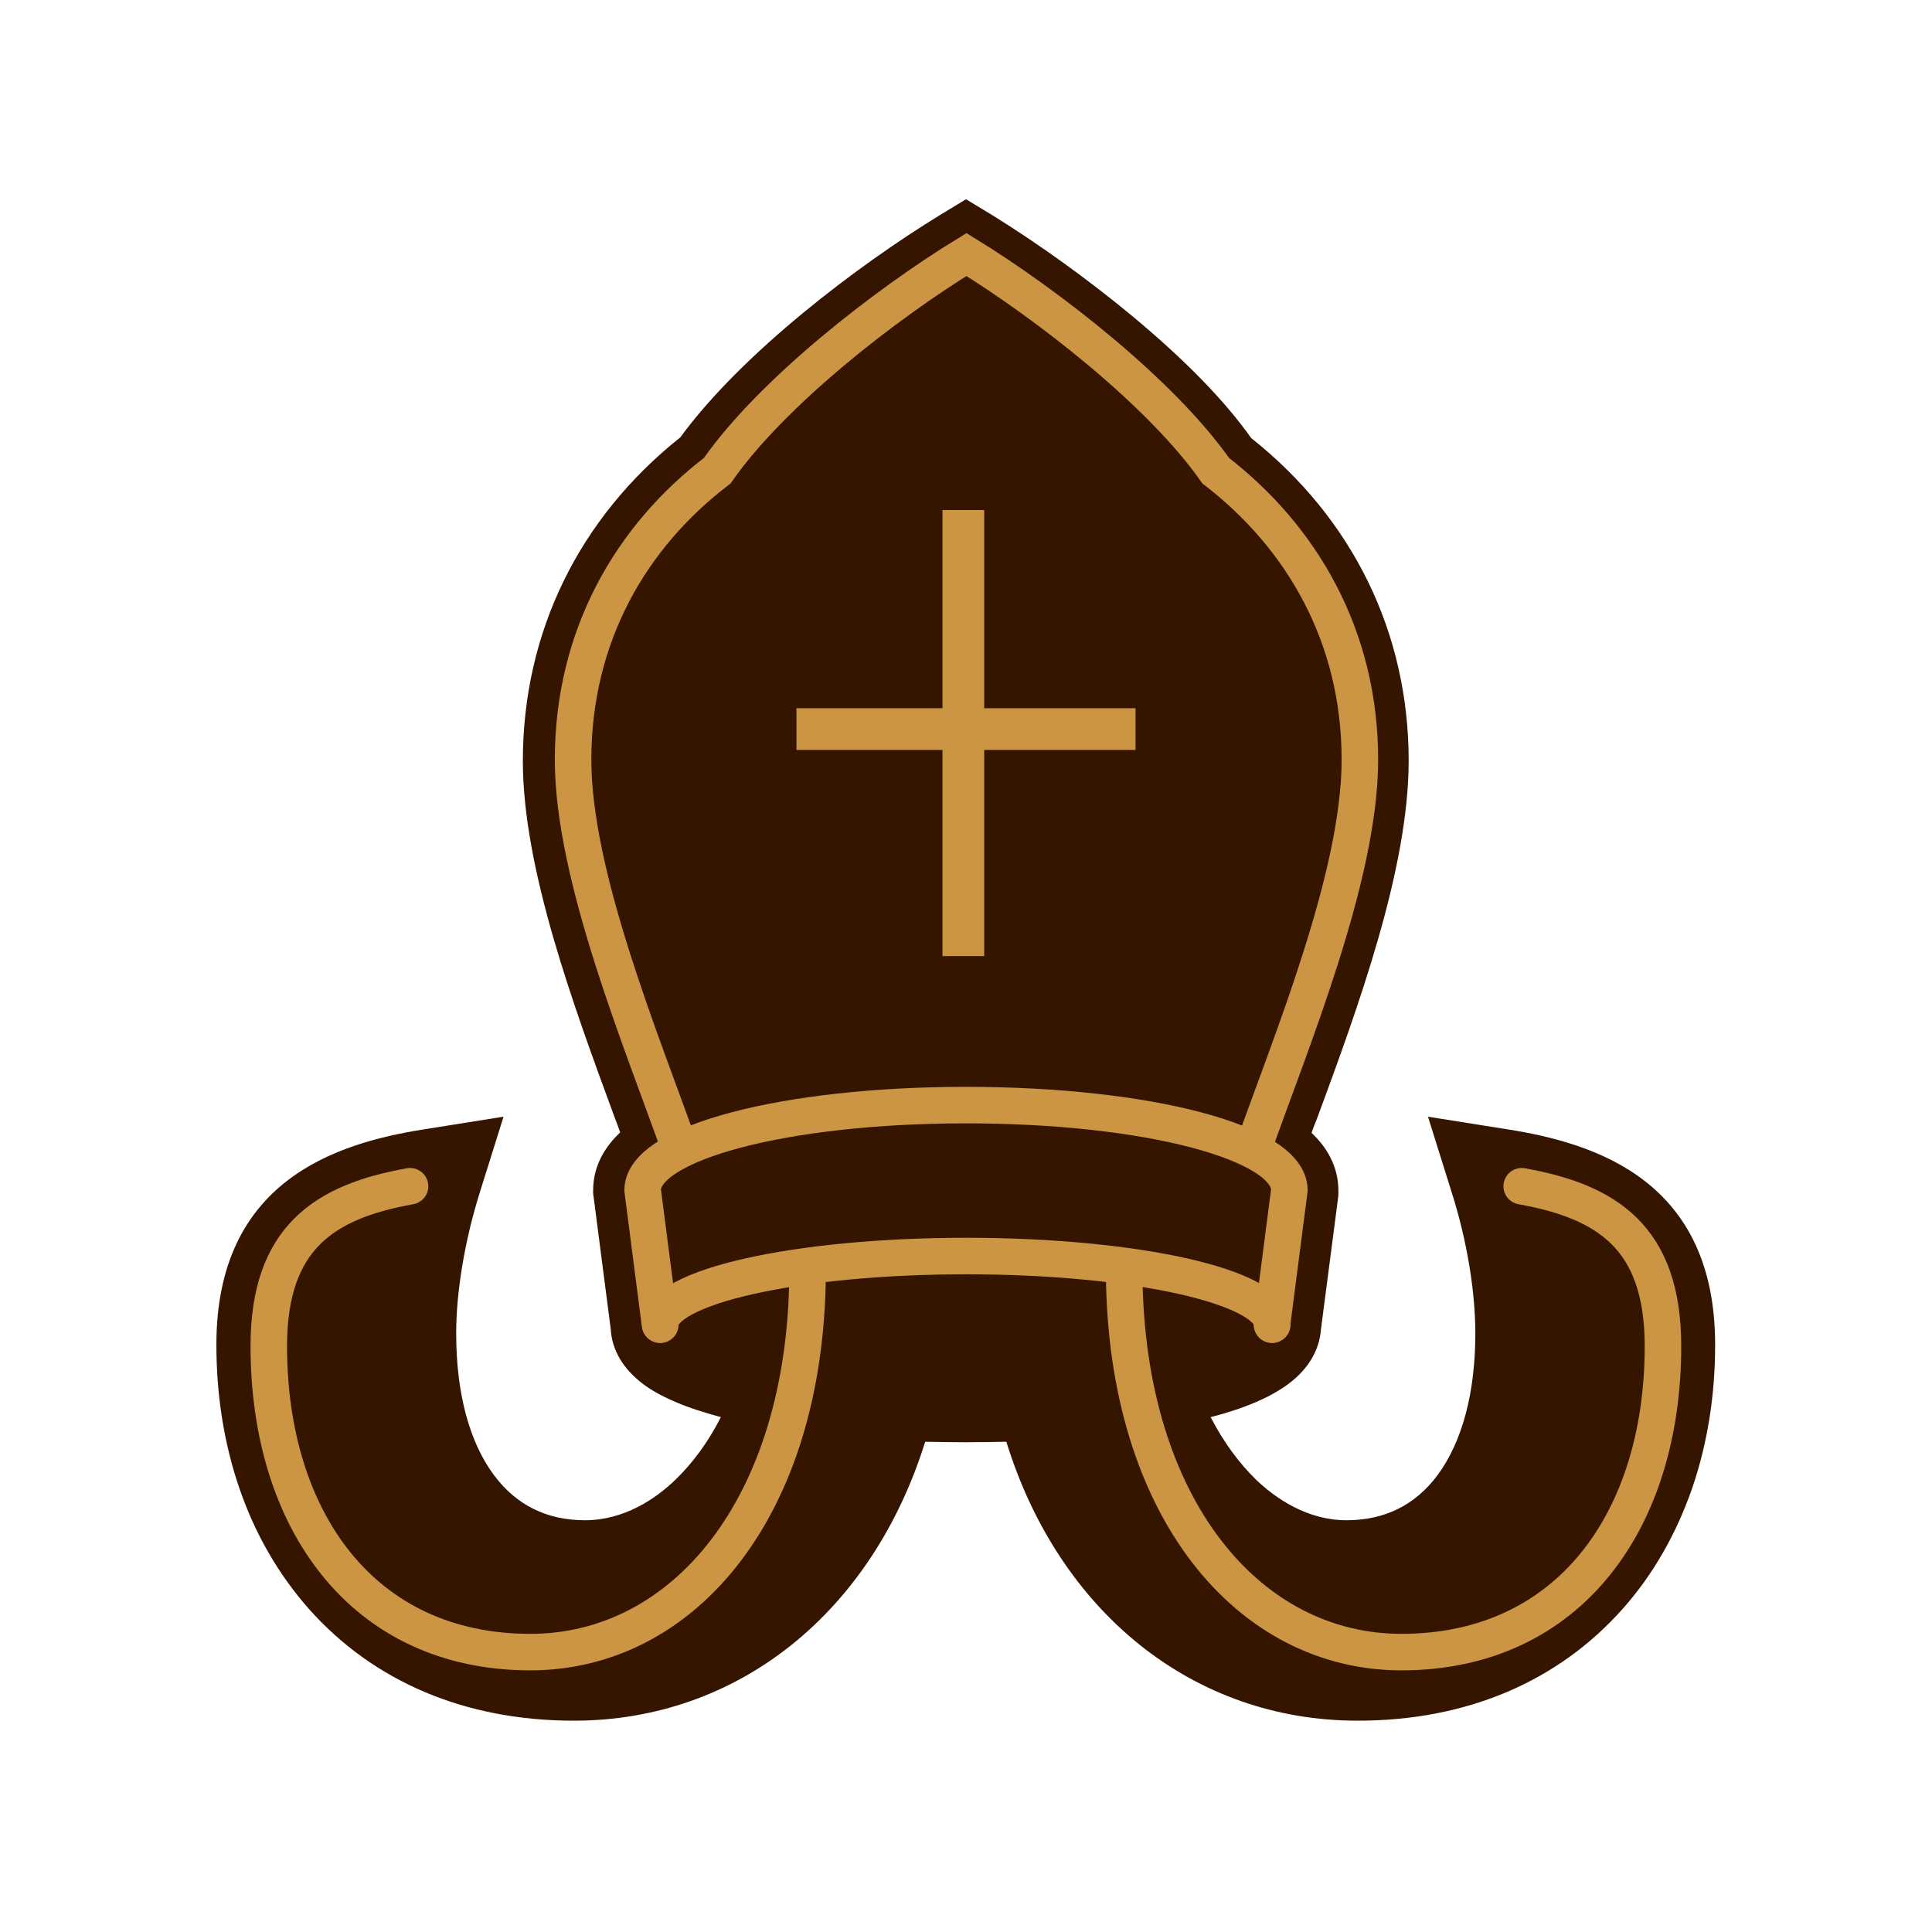 <svg width="800" height="800" viewBox="0 0 800 800" fill="none" xmlns="http://www.w3.org/2000/svg">
<path d="M237.8 702.4C195.8 702.4 160.5 687.5 135.6 659.4C112.6 633.5 100 597.1 100 556.9C100 497.7 141.5 483.6 177.5 477.8L193.9 475.2L188.9 491C182.4 511.5 178.7 533.9 178.7 552.2C178.7 606.2 203.1 639.8 242.3 639.8C271.5 639.8 298.9 616 313 579.6C301.2 577.2 291.5 574.4 283.9 571.2C270.5 565.6 263.8 558.2 263.4 549.4L256.4 493.7V493.1C256.4 484 262 477.5 269.3 472.6C267.7 468.3 266 463.7 264.2 459.1C247.6 414.2 226.9 358.2 226.9 315.4C226.9 265 249 220 289.3 188.5C300.2 173.2 316.5 156.5 337.8 138.8C355.6 124 375.8 109.5 394.7 97.9L400.1 94.7L405.5 97.9C441.6 120 487.9 156.5 510.9 188.6C551.2 220.1 573.4 265 573.4 315.1C573.4 358.2 552.7 414.6 535.9 459.8C534.3 464.2 533 468.4 531.5 472.5C538.7 477.5 544.8 483.9 544.8 493V493.6L537.2 549.2C536.6 562.9 520.1 572.9 487.2 579.5C501.3 615.9 528.7 639.7 557.8 639.7C597 639.7 621.3 606.1 621.3 552.1C621.3 533.7 617.6 511.4 611.1 490.9L606.1 475.1L622.4 477.7C647.7 481.7 665.2 488.6 677.6 499.4C692.6 512.6 700 531.4 700 556.7C700 596.9 687.4 633.3 664.4 659.2C639.6 687.3 604.1 702.2 562.2 702.2C496.6 702.2 443.4 657.1 424.4 586.5C416.4 586.8 408.2 587 400 587C391.8 587 383.6 586.8 375.6 586.5C356.7 657.2 303.3 702.4 237.8 702.4V702.4Z" fill="#361500"/>
<path d="M400 106.5C433.5 127 480.6 163.2 503.2 195.7C539.1 223.2 563 264 563 315C563 363.3 534.5 432.6 518.6 476.9C528.3 482.3 533.8 487.1 533.8 493.1L526.6 548.5C526.6 558 505.6 566.4 473.5 571.6C486.7 616.3 519.4 650 557.7 650C603.4 650 631.6 611.1 631.6 552.2C631.6 532.2 627.6 508.9 620.9 487.9C662.4 494.5 689.8 509.8 689.8 556.8C689.8 631.8 644.2 692 562.3 692C500.3 692 448.7 648.4 432.4 575.9C422 576.5 411.2 576.9 400 576.9C388.8 576.9 378 576.6 367.6 575.9C351.3 648.4 299.6 692 237.6 692C155.6 692 110.1 631.7 110.1 556.8C110.1 509.8 137.5 494.4 179 487.9C172.4 508.9 168.3 532.3 168.3 552.2C168.3 611.2 196.4 650 242.2 650C280.5 650 313.3 616.3 326.4 571.6C294.2 566.4 273.3 558.1 273.3 548.6L266 493C266 487.1 271.5 482.2 281.2 476.8C265.4 432.5 236.8 363.5 236.8 315.2C236.8 264.2 260.7 223 296.5 195.5C319.4 163.1 366.5 127.1 400 106.5V106.5ZM400 82.5L389.3 89C355.3 109.8 307.3 146.1 281.7 181.1C239.6 214.6 216.5 262 216.5 315.1C216.5 359.8 237.6 416.7 254.4 462.4C255.3 464.6 256 466.7 256.8 468.9C250.8 474.6 245.6 482.4 245.6 493V494.3L245.8 495.6L252.9 550.4C253.2 556.1 255.6 563.8 263.5 570.8C267.7 574.6 273 577.7 279.9 580.6C285.2 582.9 291.5 584.9 298.5 586.8C293.3 597 286.9 605.8 279.6 612.8C271.6 620.5 258.6 629.5 242.2 629.5C226.4 629.5 213.8 623.2 204.6 610.9C194.3 597.1 188.9 576.8 188.9 552.1C188.9 534.7 192.5 513.5 198.6 494L208.5 462.4L175.8 467.6C138.8 473.4 89.6 489.1 89.6 556.8C89.6 577.9 92.8 597.8 99.1 616.2C105.6 635.2 115.3 651.9 127.8 666.1C154.7 696.4 192.7 712.5 237.6 712.5C305.5 712.5 361 667.8 383.1 597C388.6 597.1 394.2 597.2 399.9 597.2C405.5 597.2 411.1 597.1 416.7 597C438.6 667.7 494.2 712.5 562.2 712.5C607.2 712.5 645.1 696.4 672 666.1C684.5 652 694.1 635.2 700.7 616.2C707 597.8 710.2 577.9 710.2 556.8C710.2 489.1 661.1 473.4 624 467.6L591.3 462.4L601.2 494C607.4 513.5 610.9 534.7 610.9 552.1C610.9 576.7 605.5 597 595.2 610.9C586 623.2 573.4 629.5 557.6 629.5C541.2 629.5 528.2 620.4 520.2 612.8C513 605.8 506.5 596.9 501.3 586.8C508.4 585 514.6 582.9 520 580.6C526.8 577.7 532.2 574.4 536.4 570.7C544.3 563.6 546.6 556 547 550.3L554.1 495.8L554.2 494.5V493.1C554.2 482.5 549 474.7 543.1 469.1C543.7 467.2 544.5 465.2 545.3 463.3C562.3 417.3 583.3 359.9 583.3 315C583.3 262.1 560.2 214.8 518.1 181.4C507 165.7 490.4 148.8 469 131C450.7 115.8 430.1 101 410.9 89.1L400 82.5Z" fill="#361500"/>
<path d="M526.7 548.5L533.9 492.8C533.9 473.1 475 457.6 400 457.6C324.9 457.6 266.1 473.3 266.1 492.8L273.3 548.5" stroke="#CC9544" stroke-width="15.12" stroke-miterlimit="10" stroke-linecap="round"/>
<path d="M273.4 548.5C273.4 532.8 330.1 520.1 400.1 520.1C470.1 520.1 526.8 532.8 526.8 548.5" stroke="#CC9544" stroke-width="15.12" stroke-miterlimit="10" stroke-linecap="round"/>
<path d="M169.8 491.2C134.6 497.5 111.3 512.3 111.3 557.4C111.3 629.4 150.1 684.1 219.6 684.1C282.9 684.1 333.5 624.5 334.4 527.9M630.1 491.2C665.3 497.5 688.6 512.3 688.6 557.4C688.6 629.4 649.8 684.1 580.3 684.1C517 684.1 466.4 624.5 465.5 527.9" stroke="#CC9544" stroke-width="15.12" stroke-miterlimit="10" stroke-linecap="round"/>
<path d="M518.7 476.2C534.5 431.5 563.1 362.9 563.1 314.6C563.1 263.6 539.2 222.5 503.4 194.9C480.7 162.5 433.5 125.9 400.2 105.4C366.7 125.9 319.6 162.5 297 194.9C261.1 222.3 237.3 263.5 237.3 314.6C237.3 362.9 265.9 431.5 281.7 476.2" stroke="#CC9544" stroke-width="15.12" stroke-miterlimit="10"/>
<path d="M329.8 301.9H470.2M398.9 211.2V395.9V211.2Z" stroke="#CC9544" stroke-width="17.28" stroke-miterlimit="10"/>
</svg>
